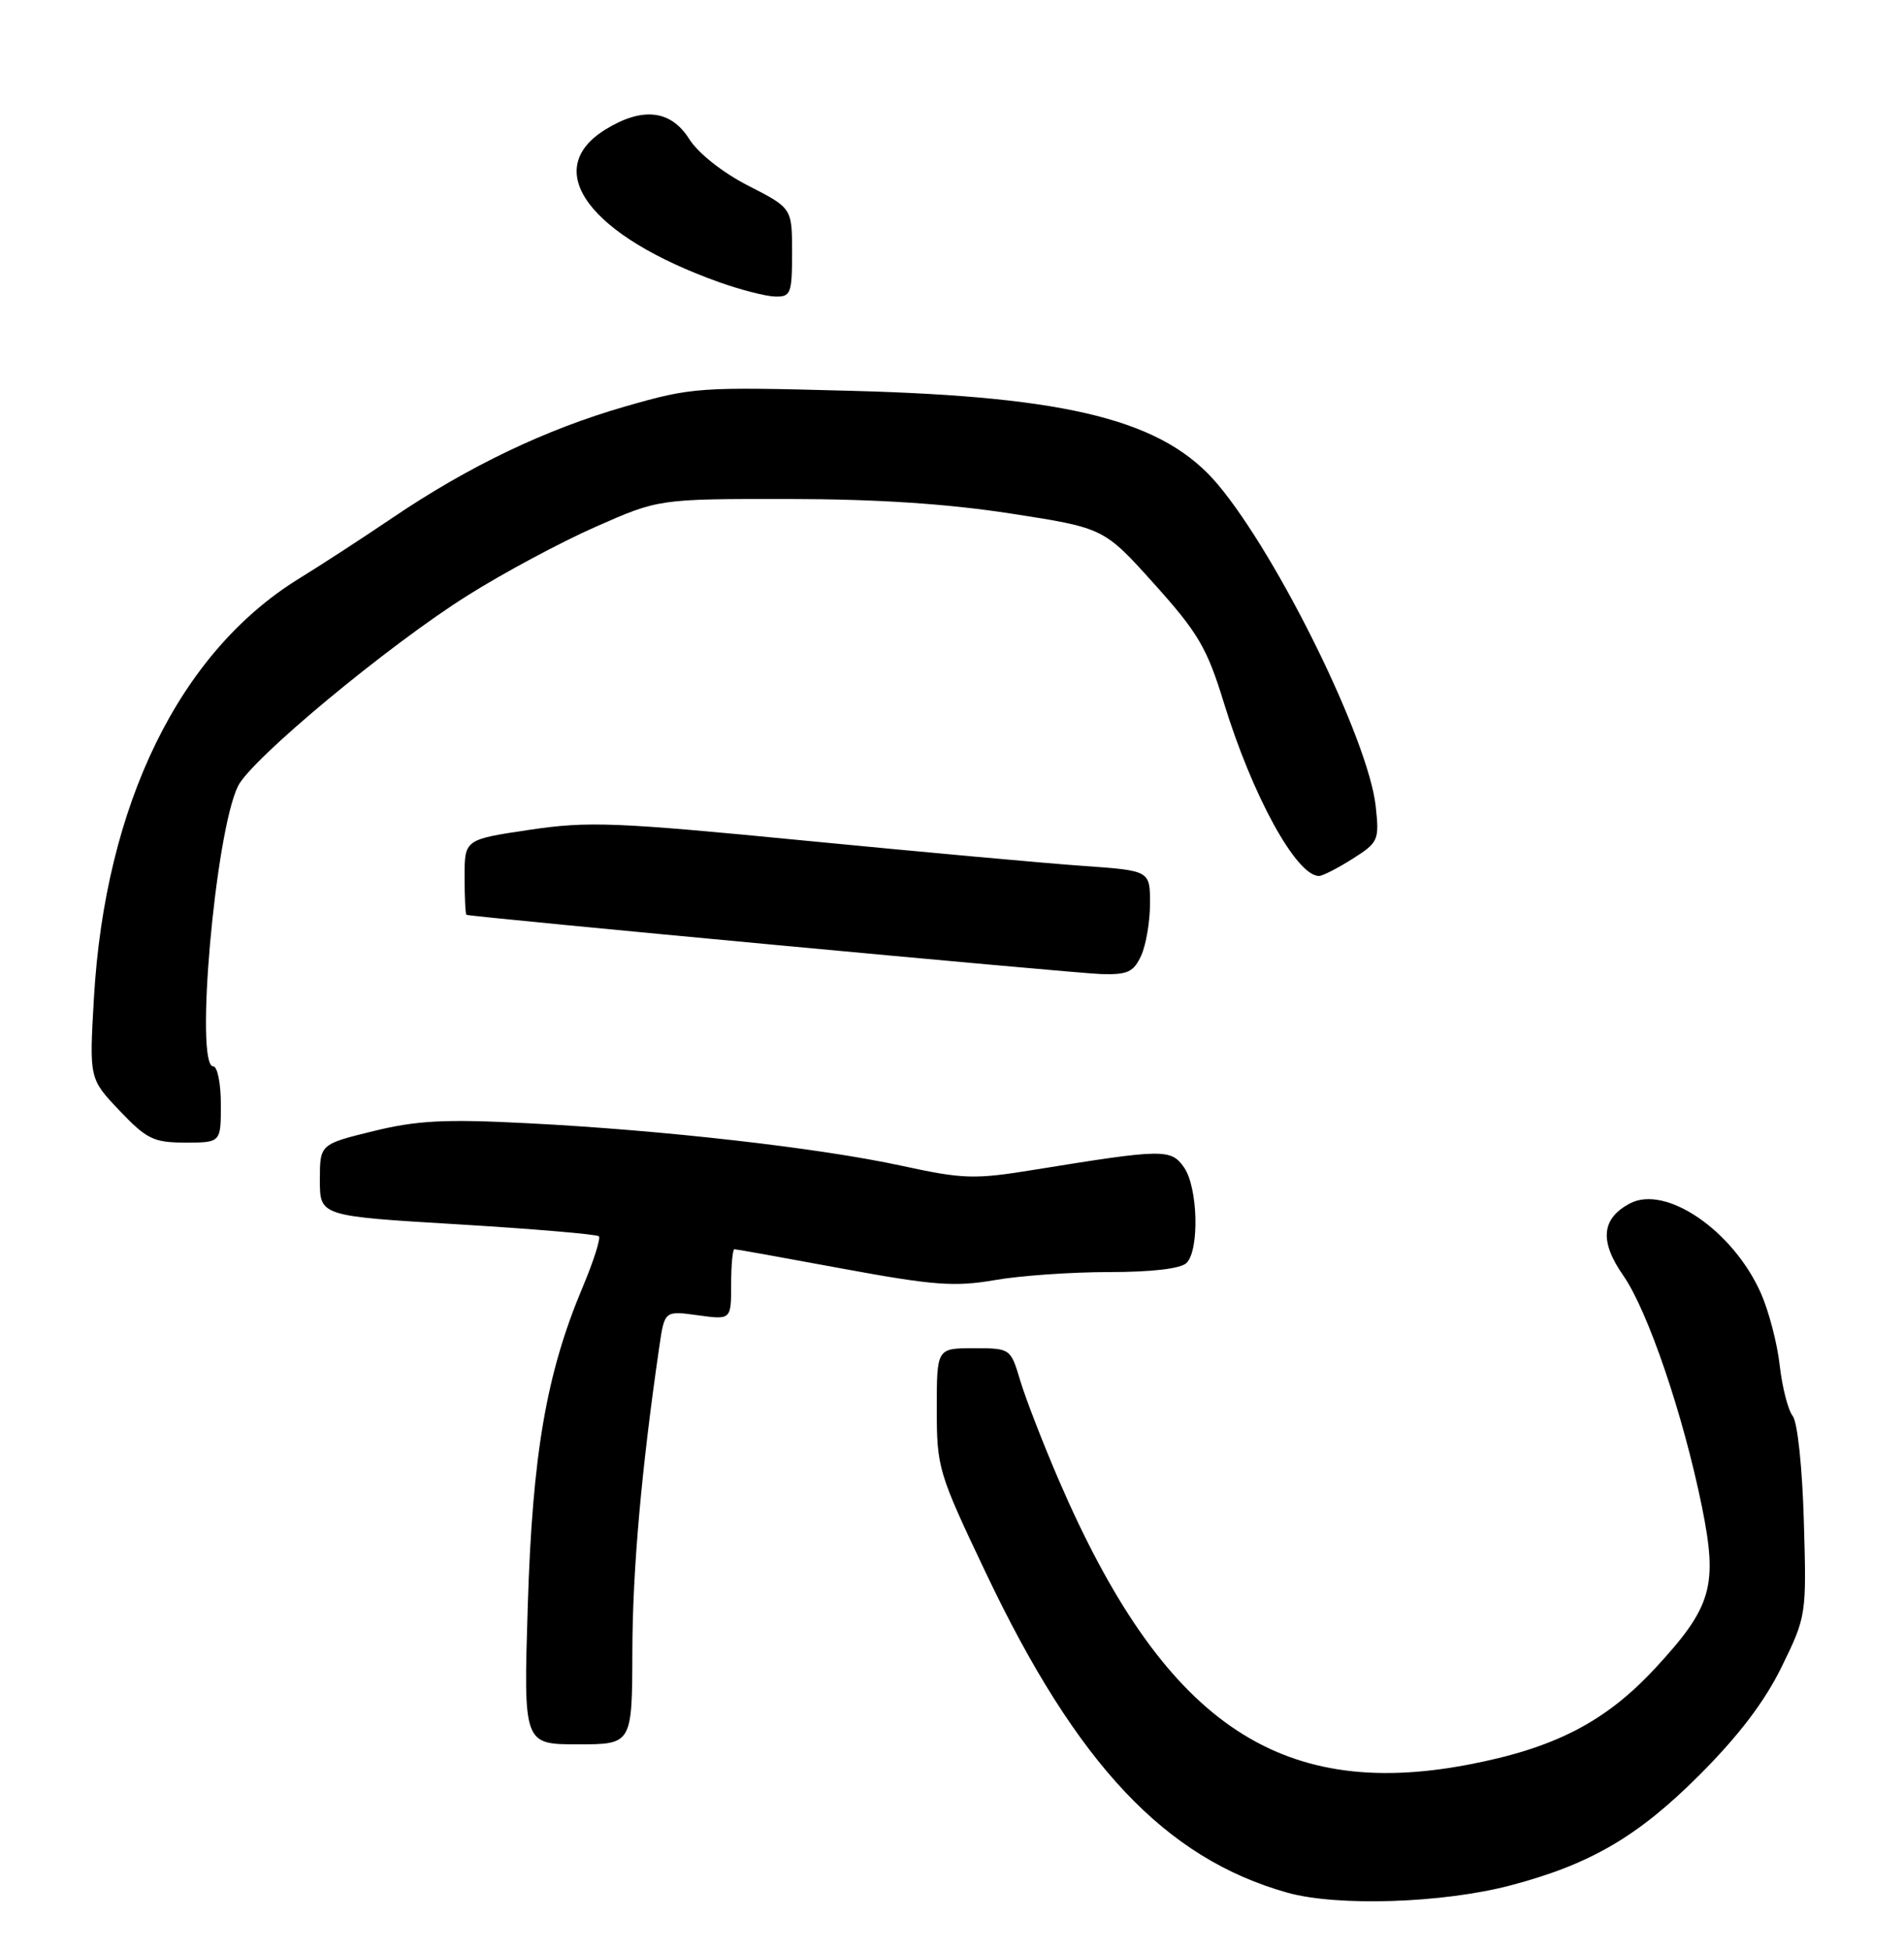 <?xml version="1.0" encoding="UTF-8" standalone="no"?>
<!DOCTYPE svg PUBLIC "-//W3C//DTD SVG 1.1//EN" "http://www.w3.org/Graphics/SVG/1.1/DTD/svg11.dtd" >
<svg xmlns="http://www.w3.org/2000/svg" xmlns:xlink="http://www.w3.org/1999/xlink" version="1.1" viewBox="0 0 250 256">
 <g >
 <path fill="currentColor"
d=" M 198.33 247.52 C 208.80 244.76 215.04 241.12 223.09 233.08 C 228.30 227.87 231.69 223.41 233.94 218.82 C 237.18 212.19 237.21 212.03 236.85 199.72 C 236.65 192.67 236.02 186.70 235.39 185.90 C 234.78 185.13 234.01 182.14 233.68 179.25 C 233.36 176.36 232.24 172.09 231.20 169.75 C 227.54 161.53 218.69 155.49 213.99 158.00 C 210.27 159.99 210.00 162.94 213.13 167.44 C 216.37 172.09 221.00 185.70 223.46 197.77 C 225.58 208.21 224.79 210.95 217.34 219.00 C 210.78 226.08 204.08 229.53 192.66 231.69 C 167.69 236.41 152.65 225.92 139.00 194.26 C 136.93 189.44 134.66 183.59 133.96 181.25 C 132.69 177.01 132.67 177.00 127.84 177.00 C 123.00 177.00 123.00 177.00 123.00 184.97 C 123.00 192.70 123.19 193.34 129.47 206.54 C 141.41 231.67 153.00 243.96 169.02 248.47 C 175.57 250.31 189.45 249.86 198.33 247.52 Z  M 83.03 216.75 C 83.06 206.03 84.23 192.84 86.57 176.79 C 87.26 172.07 87.26 172.07 91.63 172.67 C 96.00 173.27 96.00 173.27 96.00 168.64 C 96.00 166.09 96.20 164.00 96.43 164.00 C 96.67 164.00 103.08 165.15 110.68 166.56 C 122.56 168.75 125.35 168.96 130.58 168.06 C 133.93 167.47 140.70 167.00 145.63 167.00 C 151.27 167.00 155.05 166.55 155.80 165.80 C 157.51 164.09 157.29 155.85 155.46 153.25 C 153.75 150.81 152.76 150.82 135.86 153.56 C 127.92 154.85 126.51 154.81 118.36 153.04 C 107.56 150.70 87.06 148.36 69.26 147.46 C 58.45 146.90 54.74 147.09 49.01 148.50 C 42.00 150.22 42.00 150.22 42.00 154.93 C 42.00 159.65 42.00 159.65 60.08 160.73 C 70.02 161.33 78.37 162.04 78.63 162.30 C 78.90 162.57 77.93 165.60 76.48 169.04 C 71.74 180.32 69.91 190.91 69.30 210.75 C 68.73 229.00 68.73 229.00 75.87 229.00 C 83.00 229.00 83.00 229.00 83.03 216.75 Z  M 29.00 145.00 C 29.00 142.25 28.55 140.00 28.00 140.00 C 25.55 140.00 28.24 109.40 31.24 103.22 C 32.95 99.69 50.97 84.72 61.42 78.16 C 66.09 75.22 73.65 71.17 78.21 69.16 C 86.50 65.50 86.50 65.50 103.50 65.51 C 115.12 65.52 124.36 66.13 132.72 67.42 C 144.94 69.31 144.94 69.31 151.56 76.67 C 157.34 83.10 158.49 85.08 160.70 92.27 C 164.46 104.51 170.22 115.00 173.19 115.00 C 173.65 115.00 175.63 113.99 177.59 112.75 C 181.00 110.59 181.12 110.31 180.63 105.81 C 179.67 97.15 167.87 73.10 159.92 63.62 C 152.88 55.22 140.60 52.07 111.85 51.31 C 91.74 50.77 90.95 50.82 82.10 53.36 C 71.67 56.36 61.56 61.19 51.50 68.00 C 47.65 70.61 42.14 74.19 39.26 75.96 C 23.56 85.64 13.80 105.60 12.33 131.06 C 11.72 141.62 11.72 141.62 15.70 145.81 C 19.27 149.56 20.18 150.00 24.35 150.00 C 29.00 150.00 29.00 150.00 29.00 145.00 Z  M 149.84 125.45 C 150.48 124.05 151.00 120.97 151.00 118.60 C 151.00 114.30 151.00 114.30 142.25 113.68 C 137.44 113.35 121.03 111.85 105.79 110.37 C 80.79 107.93 77.24 107.79 69.54 108.94 C 61.00 110.21 61.00 110.21 61.00 115.10 C 61.00 117.80 61.11 120.04 61.25 120.10 C 61.99 120.39 141.15 127.78 144.59 127.88 C 148.06 127.98 148.85 127.61 149.84 125.45 Z  M 104.00 33.16 C 104.00 27.32 104.00 27.32 98.25 24.38 C 94.87 22.65 91.68 20.12 90.50 18.26 C 88.09 14.42 84.35 14.00 79.48 17.01 C 70.91 22.31 77.41 30.98 94.49 37.07 C 97.24 38.05 100.51 38.89 101.75 38.93 C 103.83 38.99 104.00 38.57 104.00 33.16 Z "/>
</g>
</svg>